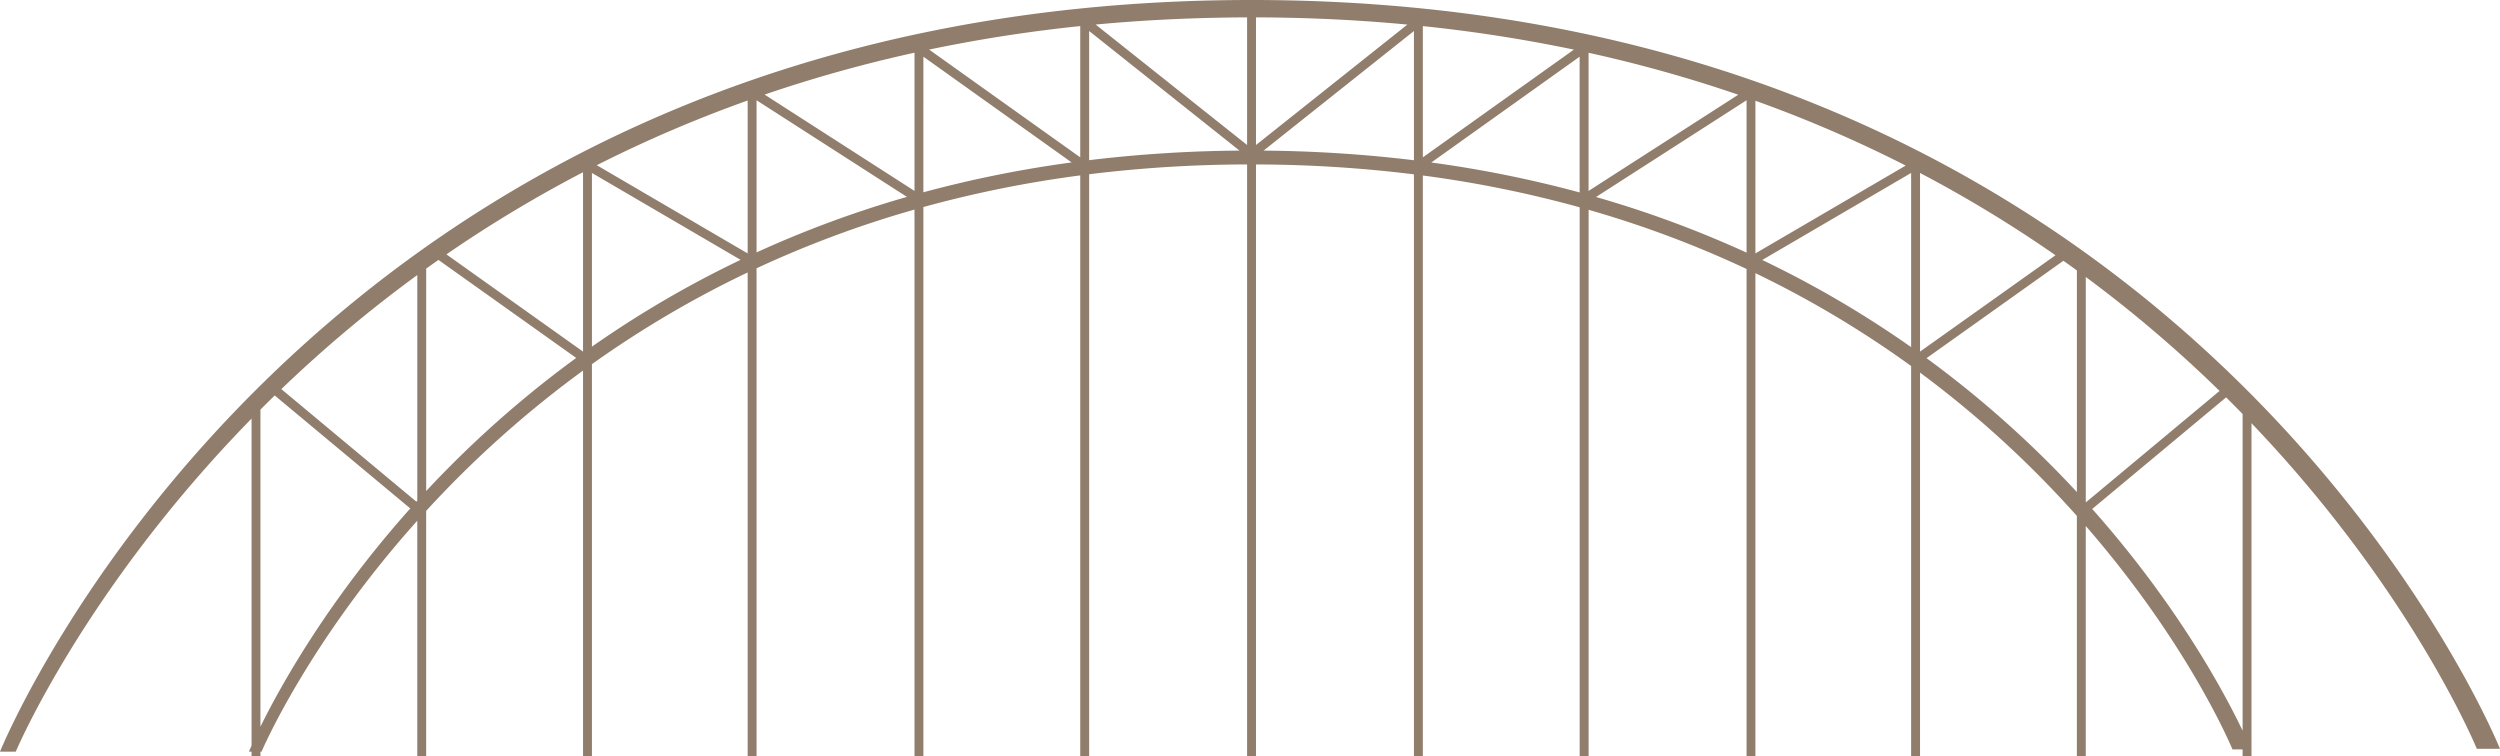 <svg height="759.55" width="2511.75" xmlns="http://www.w3.org/2000/svg"><path d="M2511.75 752.34S2209.26 0 1257.2 0 0 755.17 0 755.17h15.84s68.33-162.27 236.9-334.6v328.55c-1.75 3.94-2.6 6.05-2.6 6.05h2.6v4.38h8.92v-4.38h1.14s45.66-108.26 156.44-232v236.38h8.94V513.27a1067.5 1067.5 0 01157.59-140.95v387.23h8.94V365.88a1041.19 1041.19 0 01156.46-92.15v485.82h8.94v-490a1072.12 1072.12 0 01158.69-59v549h8.94V208.01a1161.67 1161.67 0 01157.58-31.78v583.32h8.94V175.07a1315.74 1315.74 0 01158.69-9.85v594.33h8.94V165.23a1312 1312 0 01158.69 9.94v584.38h8.94V176.33a1156.81 1156.81 0 01157.57 31.95v551.27h9V210.8a1058.55 1058.55 0 01158.69 59.45v489.3h8.88V274.46a1025 1025 0 01156.45 93.29v391.8h8.94V374.34a1045.21 1045.21 0 01157.58 144v241.21h8.94V528.46c104.81 120.49 147.4 224.47 147.4 224.47h10.17v6.64h8.94V425.21c161.86 169.34 226.39 327.13 226.39 327.13zm-416.17-248.21V278.27a1297.11 1297.11 0 01134.41 114.49l-134.07 111.75zM1770.53 261.2l149.59-87.44v175a1039 1039 0 00-149.59-87.56zm-167-63.28l151.24-97.19v153.09a1077.26 1077.26 0 00-151.28-55.9zM594.71 173.76l149.38 87.31a1042.74 1042.74 0 00-149.38 87.24zm-8.94 179.49l-137.25-97.67a1299.75 1299.75 0 01137.25-82.53zm13.78-187.27a1317.82 1317.82 0 01151.62-65V254.6zm160.56-65.25l151.08 97.09a1079.46 1079.46 0 00-151.08 55.78zm8.07-5.7A1388.46 1388.46 0 01918.8 52.95v138.87zm484.77 50.64l-152.14-121q73.14-6.89 152.14-7.21zm8.94-128.21c52.71.14 103.4 2.64 152.11 7.23l-152.11 121zm167.63 8.77a1496 1496 0 01151.76 23.63l-151.76 108.23zm166.52 26.79a1374.9 1374.9 0 01150.39 42.15l-150.39 96.65zm167.62 48.2a1300.08 1300.08 0 01151 65.13l-151 88.25zm165.39 72.57a1276.59 1276.59 0 01136.09 82.67l-136.08 96.79zM1085.32 26.21v131.88L933.49 49.81a1501.11 1501.11 0 01151.83-23.6zm-667 477.82L282.66 390.94a1325.83 1325.83 0 01136.6-114.61v226.69zM261.66 730.12v-318.6q7.07-7.08 14.35-14.18l136.2 113.5c-83.08 93.08-130.45 178.55-150.55 219.28zM428.2 493.33V269.87q6.1-4.4 12.32-8.73l138.4 98.48A1062.45 1062.45 0 00428.2 493.33zM927.74 56.96l148.92 106.23a1176.56 1176.56 0 00-148.94 30zm166.52-25.8l151.07 120.15a1337.43 1337.43 0 00-151.07 9.61zm175.24 120.16l151.08-120.16V161a1339.07 1339.07 0 00-151.08-9.68zm168.55 11.94l149-106.3v136.39a1178 1178 0 00-149-30.09zm497.55 196.58L2073.1 262q6.84 4.83 13.54 9.71v222.65a1057.11 1057.11 0 00-151.04-134.52zm317.55 374.29c-17.83-37.34-64.93-125.78-151.11-222.79l134.52-112.12q8.46 8.37 16.59 16.72z" fill="#917d6b"/></svg>